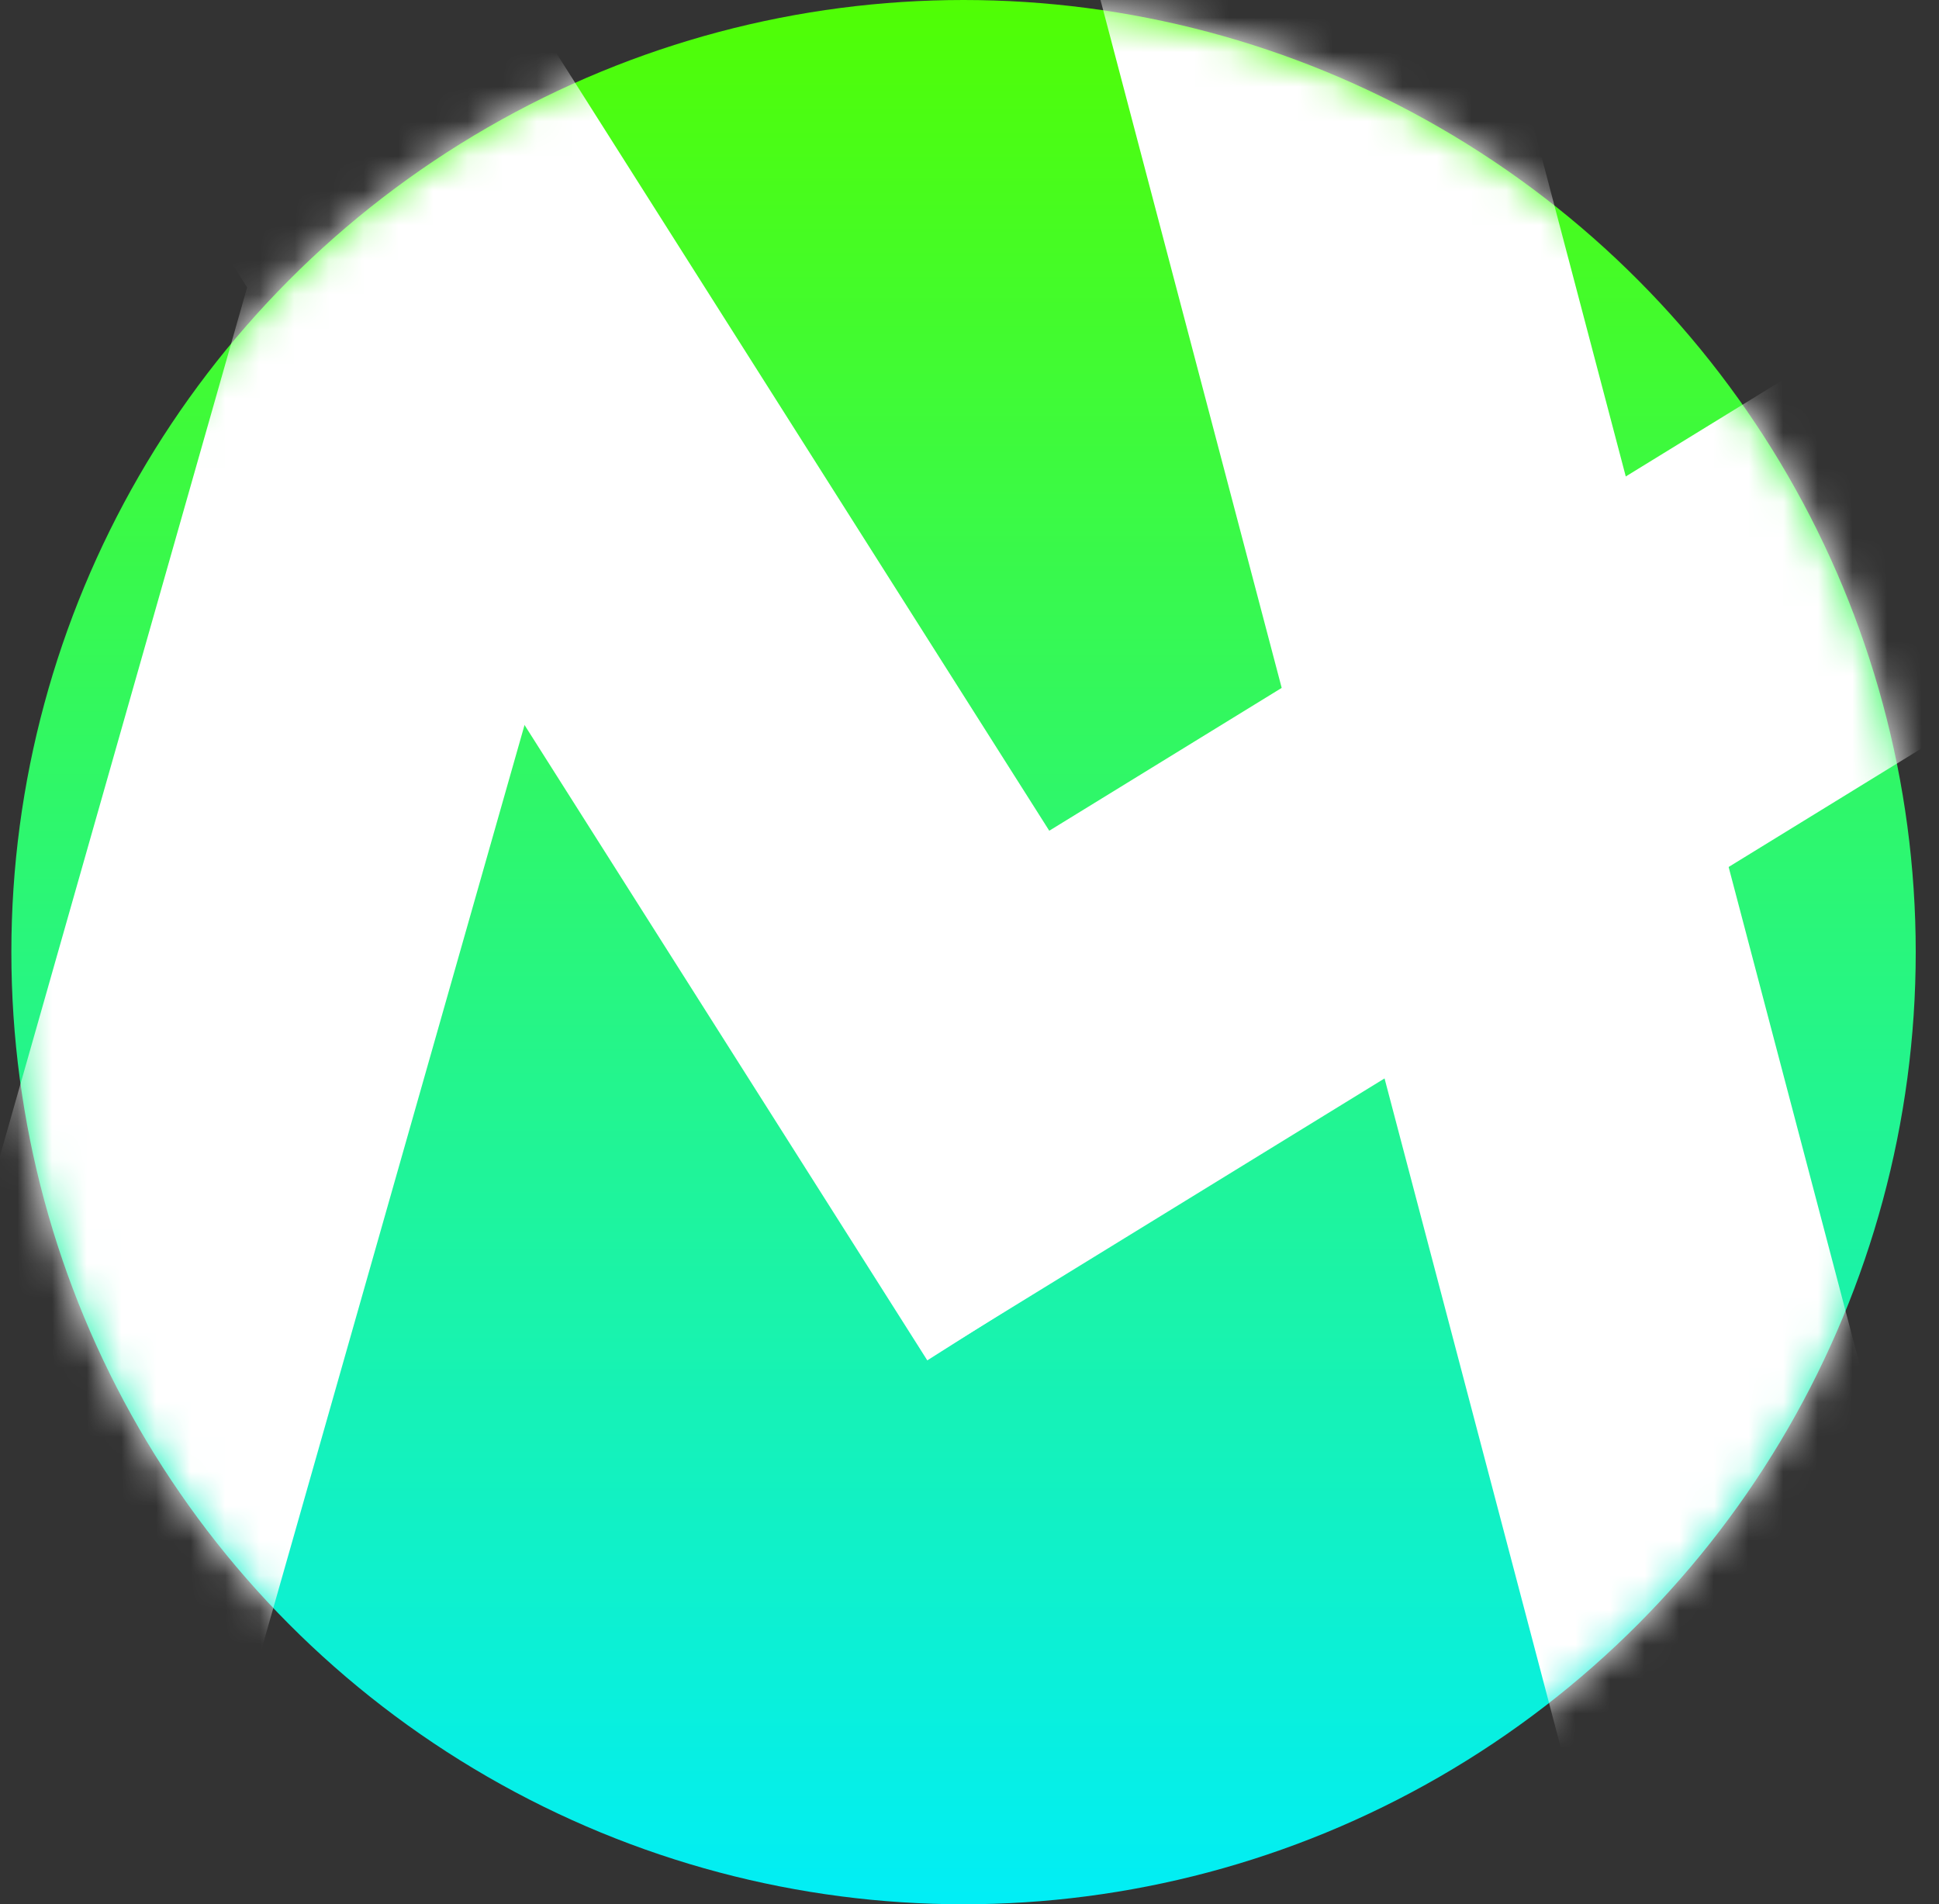 <svg width="56" height="55" viewBox="0 0 56 55" fill="none" xmlns="http://www.w3.org/2000/svg">
<rect x="0" y="0" width="56" height="55" fill="#333333" stroke="none"/>
<circle cx="27.828" cy="27.5" r="27.5" fill="url(#paint0_linear_358_1039)"/>
<mask id="mask0_358_1039" style="mask-type:alpha" maskUnits="userSpaceOnUse" x="0" y="0" width="56" height="55">
<circle cx="27.828" cy="27.5" r="27.5" fill="#F9F9F9"/>
</mask>
<g mask="url(#mask0_358_1039)">
<rect x="-7.578" y="60.02" width="57.757" height="11.165" transform="rotate(-74.118 -7.578 60.02)" fill="white"/>
<rect x="42.062" y="-4.812" width="57.757" height="11.165" transform="rotate(75.245 42.062 -4.812)" fill="white"/>
<rect x="5.289" y="-15.469" width="57.757" height="11.165" transform="rotate(57.63 5.289 -15.469)" fill="white"/>
<rect x="21.311" y="29.52" width="57.757" height="11.165" transform="rotate(-31.573 21.311 29.52)" fill="white"/>
</g>
<defs>
<linearGradient id="paint0_linear_358_1039" x1="27.828" y1="0" x2="27.828" y2="55" gradientUnits="userSpaceOnUse">
<stop stop-color="#50FE04"/>
<stop offset="1" stop-color="#01EEF6"/>
</linearGradient>
</defs>
</svg>
